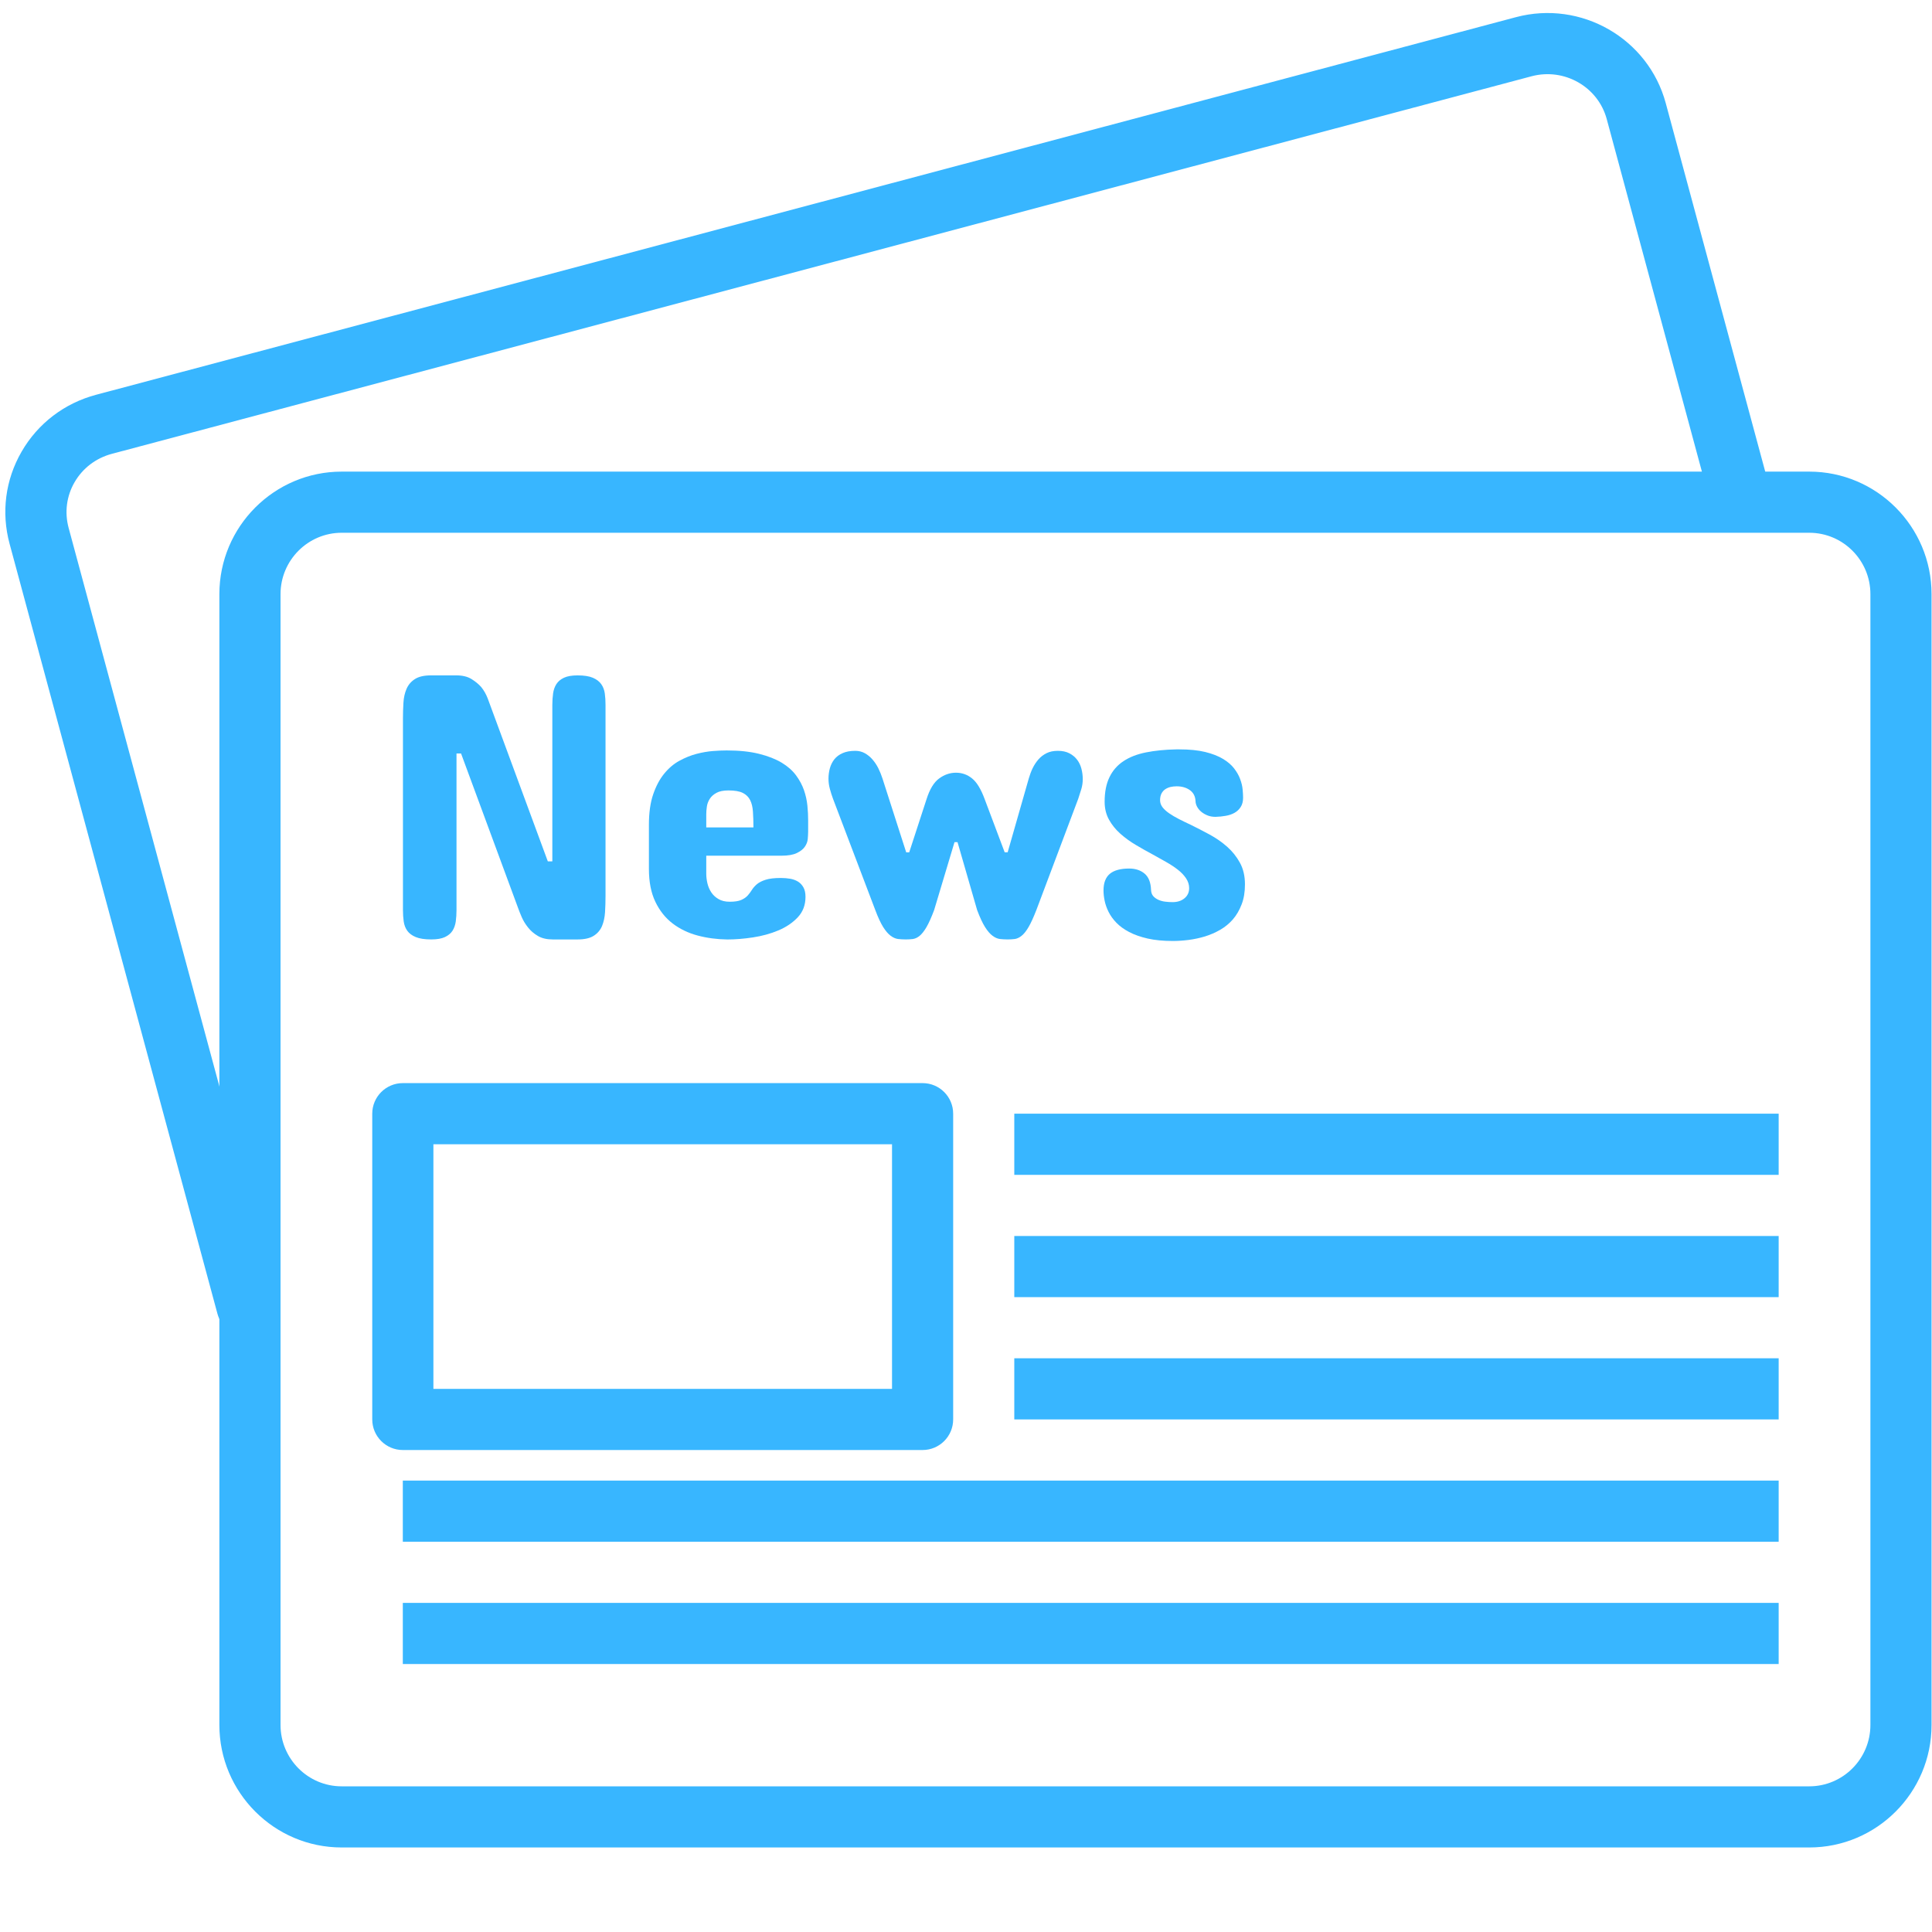 <svg xmlns="http://www.w3.org/2000/svg" xmlns:xlink="http://www.w3.org/1999/xlink" width="512" zoomAndPan="magnify" viewBox="0 0 384 384" height="512" preserveAspectRatio="xMidYMid meet" version="1.0"><defs><clipPath id="c1cb272191"><path d="M 43 93 L 384 93 L 384 367.5 L 43 367.5 Z M 43 93 " clip-rule="nonzero"/></clipPath></defs><path fill="#38b6ff" d="M 351.367 95.645 L 331.078 20.492 C 327.602 7.629 314.258 -0.035 301.301 3.414 L 19.121 78.457 C 12.797 80.137 7.531 84.16 4.289 89.777 C 1.066 95.355 0.219 101.852 1.906 108.082 L 43.219 261.117 C 43.949 263.828 46.402 265.613 49.082 265.613 C 49.605 265.613 50.137 265.539 50.668 265.395 C 53.914 264.523 55.828 261.184 54.949 257.945 L 13.637 104.91 C 12.809 101.828 13.223 98.609 14.816 95.852 C 16.434 93.051 19.07 91.043 22.246 90.199 L 304.422 15.156 C 310.918 13.438 317.613 17.242 319.348 23.66 L 339.637 98.816 C 340.512 102.055 343.84 103.973 347.086 103.098 C 350.324 102.223 352.242 98.883 351.367 95.645 Z M 351.367 95.645 " fill-opacity="1" fill-rule="nonzero"/><g clip-path="url(#c1cb272191)"><path fill="#38b6ff" d="M 359.605 93.738 L 67.906 93.738 C 54.508 93.738 43.602 104.66 43.602 118.082 L 43.602 342.852 C 43.602 356.277 54.508 367.199 67.906 367.199 L 359.605 367.199 C 373.008 367.199 383.91 356.277 383.91 342.852 L 383.91 118.086 C 383.91 104.66 373.008 93.738 359.605 93.738 Z M 371.758 342.852 C 371.758 349.574 366.305 355.047 359.605 355.047 L 67.906 355.047 C 61.211 355.047 55.758 349.574 55.758 342.852 L 55.758 118.086 C 55.758 111.363 61.211 105.891 67.906 105.891 L 359.605 105.891 C 366.305 105.891 371.758 111.359 371.758 118.082 Z M 371.758 342.852 " fill-opacity="1" fill-rule="nonzero"/></g><path fill="#38b6ff" d="M 183.375 215.277 L 80.066 215.277 C 76.711 215.277 73.988 218 73.988 221.352 L 73.988 282.121 C 73.988 285.477 76.711 288.203 80.066 288.203 L 183.371 288.203 C 186.727 288.203 189.449 285.477 189.449 282.121 L 189.449 221.352 C 189.449 218 186.727 215.277 183.375 215.277 Z M 177.297 276.047 L 86.141 276.047 L 86.141 227.434 L 177.297 227.434 Z M 177.297 276.047 " fill-opacity="1" fill-rule="nonzero"/><path fill="#38b6ff" d="M 201.598 233.512 L 353.523 233.512 L 353.523 221.352 L 201.598 221.352 Z M 201.598 233.512 " fill-opacity="1" fill-rule="nonzero"/><path fill="#38b6ff" d="M 201.598 282.121 L 353.523 282.121 L 353.523 269.969 L 201.598 269.969 Z M 201.598 282.121 " fill-opacity="1" fill-rule="nonzero"/><path fill="#38b6ff" d="M 201.598 257.816 L 353.523 257.816 L 353.523 245.664 L 201.598 245.664 Z M 201.598 257.816 " fill-opacity="1" fill-rule="nonzero"/><path fill="#38b6ff" d="M 80.062 306.43 L 353.523 306.43 L 353.523 294.277 L 80.062 294.277 Z M 80.062 306.43 " fill-opacity="1" fill-rule="nonzero"/><path fill="#38b6ff" d="M 80.062 330.738 L 353.523 330.738 L 353.523 318.586 L 80.062 318.586 Z M 80.062 330.738 " fill-opacity="1" fill-rule="nonzero"/><path fill="#38b6ff" d="M 120.207 137.816 C 120.105 137.109 119.867 136.488 119.492 135.965 C 119.117 135.438 118.562 135.023 117.828 134.707 C 117.09 134.395 116.082 134.238 114.812 134.238 C 113.66 134.238 112.75 134.395 112.09 134.707 C 111.426 135.023 110.926 135.438 110.59 135.965 C 110.254 136.488 110.035 137.109 109.934 137.816 C 109.836 138.527 109.781 139.285 109.781 140.09 L 109.781 171.203 L 108.883 171.203 L 96.961 138.887 C 96.633 138.012 96.195 137.234 95.648 136.559 C 95.148 135.988 94.504 135.457 93.719 134.969 C 92.926 134.477 91.91 134.234 90.664 134.234 L 85.711 134.234 C 84.312 134.234 83.23 134.477 82.469 134.969 C 81.703 135.457 81.152 136.109 80.801 136.922 C 80.453 137.73 80.242 138.656 80.184 139.695 C 80.121 140.73 80.09 141.785 80.09 142.859 L 80.09 180.875 C 80.09 181.672 80.141 182.43 80.238 183.137 C 80.34 183.852 80.574 184.473 80.953 185 C 81.324 185.52 81.887 185.941 82.637 186.25 C 83.391 186.562 84.41 186.719 85.711 186.719 C 86.859 186.719 87.773 186.562 88.434 186.25 C 89.094 185.941 89.598 185.52 89.934 185 C 90.27 184.473 90.488 183.852 90.59 183.137 C 90.684 182.43 90.734 181.672 90.734 180.875 L 90.734 149.758 L 91.637 149.758 L 102.957 180.426 C 103.133 180.926 103.375 181.539 103.688 182.262 C 104 182.988 104.422 183.68 104.949 184.34 C 105.473 185.008 106.129 185.57 106.914 186.031 C 107.699 186.492 108.684 186.723 109.855 186.723 L 114.809 186.723 C 116.18 186.723 117.25 186.48 118.012 185.992 C 118.777 185.504 119.324 184.855 119.664 184.047 C 119.996 183.234 120.195 182.312 120.258 181.289 C 120.32 180.266 120.352 179.199 120.352 178.102 L 120.352 140.09 C 120.359 139.285 120.305 138.527 120.207 137.816 Z M 120.207 137.816 " fill-opacity="1" fill-rule="nonzero"/><path fill="#38b6ff" d="M 160.477 160.121 C 160.371 159.09 160.148 158.062 159.797 157.051 C 159.445 156.043 158.922 155.055 158.219 154.105 C 157.523 153.16 156.574 152.32 155.375 151.594 C 154.176 150.875 152.68 150.281 150.891 149.836 C 149.102 149.383 146.949 149.156 144.426 149.156 C 143.672 149.156 142.781 149.195 141.742 149.27 C 140.703 149.348 139.613 149.535 138.461 149.832 C 137.309 150.133 136.176 150.59 135.051 151.203 C 133.926 151.812 132.914 152.668 132.016 153.77 C 131.117 154.867 130.387 156.242 129.82 157.895 C 129.258 159.539 128.977 161.555 128.977 163.926 L 128.977 172.711 C 128.977 175.285 129.402 177.453 130.254 179.23 C 131.102 181.004 132.246 182.441 133.684 183.543 C 135.121 184.641 136.777 185.441 138.652 185.941 C 140.527 186.441 142.5 186.703 144.574 186.727 C 146.148 186.727 147.844 186.594 149.652 186.316 C 151.469 186.043 153.145 185.582 154.699 184.93 C 156.246 184.281 157.539 183.41 158.559 182.324 C 159.586 181.234 160.098 179.883 160.098 178.258 C 160.098 177.48 159.961 176.852 159.684 176.367 C 159.41 175.879 159.047 175.496 158.598 175.219 C 158.148 174.945 157.625 174.754 157.039 174.652 C 156.453 174.559 155.848 174.504 155.223 174.504 C 153.922 174.504 152.898 174.621 152.164 174.863 C 151.426 175.098 150.859 175.391 150.445 175.738 C 150.031 176.094 149.703 176.465 149.449 176.867 C 149.203 177.266 148.922 177.645 148.609 177.992 C 148.293 178.34 147.871 178.637 147.332 178.871 C 146.793 179.109 146.027 179.227 145.027 179.227 C 144.152 179.227 143.41 179.051 142.816 178.699 C 142.211 178.352 141.73 177.906 141.367 177.352 C 141.008 176.801 140.75 176.199 140.602 175.555 C 140.453 174.902 140.375 174.273 140.375 173.676 L 140.375 170.078 L 155.301 170.078 C 156.621 170.078 157.652 169.902 158.371 169.551 C 159.094 169.203 159.629 168.785 159.965 168.297 C 160.301 167.812 160.5 167.301 160.547 166.762 C 160.594 166.223 160.621 165.75 160.621 165.352 L 160.625 165.352 L 160.625 163.031 C 160.629 162.125 160.578 161.16 160.477 160.121 Z M 140.375 164.453 L 140.375 161.828 C 140.375 161.406 140.41 160.918 140.488 160.367 C 140.559 159.82 140.746 159.293 141.051 158.809 C 141.352 158.324 141.793 157.918 142.383 157.594 C 142.969 157.266 143.777 157.105 144.797 157.105 C 146.027 157.105 146.973 157.266 147.633 157.594 C 148.293 157.922 148.777 158.398 149.094 159.02 C 149.406 159.641 149.594 160.414 149.652 161.328 C 149.715 162.234 149.75 163.277 149.75 164.457 L 140.375 164.457 Z M 140.375 164.453 " fill-opacity="1" fill-rule="nonzero"/><path fill="#38b6ff" d="M 214.941 152.793 C 214.77 152.121 214.477 151.52 214.082 150.996 C 213.684 150.473 213.168 150.047 212.543 149.723 C 211.918 149.395 211.156 149.234 210.258 149.234 C 209.383 149.234 208.633 149.387 208.012 149.699 C 207.383 150.016 206.844 150.426 206.398 150.938 C 205.949 151.453 205.566 152.035 205.25 152.68 C 204.938 153.332 204.684 154.012 204.484 154.707 L 200.281 169.402 L 199.688 169.402 L 195.711 158.832 C 194.984 156.859 194.152 155.484 193.219 154.73 C 192.281 153.965 191.215 153.582 190.012 153.582 C 188.812 153.582 187.695 153.965 186.656 154.73 C 185.617 155.488 184.785 156.863 184.16 158.836 L 180.715 169.406 L 180.113 169.406 L 175.391 154.707 C 175.164 154.012 174.891 153.332 174.566 152.68 C 174.238 152.035 173.855 151.457 173.402 150.941 C 172.957 150.426 172.449 150.023 171.887 149.703 C 171.32 149.395 170.691 149.234 169.992 149.234 C 168.992 149.234 168.156 149.387 167.484 149.688 C 166.805 149.98 166.262 150.391 165.848 150.898 C 165.438 151.418 165.141 152.008 164.949 152.68 C 164.762 153.355 164.668 154.059 164.668 154.781 C 164.668 155.461 164.762 156.141 164.949 156.824 C 165.137 157.512 165.344 158.16 165.566 158.758 L 173.969 180.879 C 174.52 182.348 175.047 183.48 175.543 184.27 C 176.047 185.055 176.535 185.629 177.023 185.988 C 177.512 186.355 177.996 186.566 178.484 186.633 C 178.973 186.688 179.488 186.719 180.039 186.719 C 180.539 186.719 181.02 186.691 181.465 186.633 C 181.918 186.562 182.359 186.355 182.801 185.988 C 183.234 185.629 183.688 185.055 184.148 184.27 C 184.609 183.48 185.113 182.352 185.668 180.879 L 189.715 167.383 L 190.316 167.383 L 194.211 180.879 C 194.766 182.348 195.289 183.48 195.789 184.27 C 196.289 185.055 196.781 185.629 197.27 185.988 C 197.754 186.355 198.242 186.566 198.73 186.633 C 199.219 186.688 199.734 186.719 200.285 186.719 C 200.785 186.719 201.266 186.691 201.711 186.633 C 202.16 186.562 202.613 186.355 203.059 185.988 C 203.512 185.629 203.969 185.055 204.43 184.27 C 204.895 183.48 205.41 182.352 205.984 180.879 L 214.309 158.758 C 214.531 158.105 214.738 157.457 214.926 156.824 C 215.113 156.188 215.207 155.531 215.207 154.859 C 215.207 154.16 215.117 153.473 214.941 152.793 Z M 214.941 152.793 " fill-opacity="1" fill-rule="nonzero"/><path fill="#38b6ff" d="M 246.449 171.484 C 245.785 170.27 244.93 169.203 243.883 168.277 C 242.836 167.352 241.668 166.551 240.395 165.859 C 239.121 165.168 237.871 164.531 236.648 163.926 C 235.844 163.551 235.074 163.18 234.34 162.805 C 233.602 162.43 232.953 162.047 232.391 161.656 C 231.828 161.27 231.387 160.871 231.059 160.445 C 230.738 160.02 230.574 159.555 230.574 159.055 C 230.574 158.508 230.676 158.059 230.859 157.707 C 231.047 157.359 231.293 157.074 231.605 156.867 C 231.926 156.656 232.273 156.508 232.66 156.414 C 233.051 156.328 233.453 156.285 233.875 156.285 C 234.898 156.285 235.77 156.535 236.48 157.031 C 237.191 157.535 237.57 158.262 237.621 159.211 C 237.621 159.559 237.719 159.922 237.906 160.297 C 238.098 160.672 238.367 161.008 238.715 161.305 C 239.066 161.609 239.484 161.855 239.969 162.059 C 240.457 162.262 241 162.355 241.602 162.355 C 242.301 162.336 242.973 162.266 243.625 162.152 C 244.273 162.039 244.855 161.844 245.367 161.559 C 245.883 161.266 246.289 160.879 246.602 160.391 C 246.914 159.906 247.074 159.289 247.074 158.535 C 247.074 158.09 247.043 157.543 246.98 156.891 C 246.922 156.242 246.754 155.559 246.488 154.848 C 246.23 154.133 245.828 153.43 245.289 152.73 C 244.75 152.031 244.016 151.398 243.078 150.836 C 242.145 150.273 240.965 149.812 239.555 149.465 C 238.141 149.117 236.422 148.945 234.402 148.945 L 233.801 148.945 C 231.551 148.988 229.547 149.191 227.785 149.543 C 226.027 149.891 224.527 150.469 223.305 151.281 C 222.078 152.094 221.148 153.156 220.516 154.473 C 219.875 155.781 219.555 157.41 219.555 159.363 C 219.555 160.688 219.844 161.867 220.418 162.906 C 220.992 163.945 221.742 164.875 222.668 165.699 C 223.594 166.52 224.621 167.273 225.762 167.945 C 226.898 168.621 228.031 169.258 229.156 169.859 C 230.055 170.359 230.934 170.852 231.797 171.336 C 232.66 171.824 233.43 172.332 234.105 172.859 C 234.781 173.383 235.32 173.953 235.73 174.562 C 236.145 175.18 236.355 175.832 236.355 176.531 C 236.355 177.352 236.047 178.023 235.434 178.535 C 234.824 179.047 234.027 179.305 233.055 179.305 C 232.582 179.305 232.094 179.277 231.59 179.211 C 231.094 179.152 230.637 179.023 230.227 178.84 C 229.812 178.648 229.473 178.406 229.211 178.105 C 228.949 177.805 228.805 177.406 228.781 176.902 C 228.73 175.406 228.305 174.32 227.504 173.645 C 226.703 172.969 225.68 172.629 224.43 172.629 C 222.707 172.629 221.422 172.98 220.586 173.68 C 219.75 174.383 219.332 175.48 219.332 176.984 C 219.332 177.605 219.402 178.285 219.555 179.023 C 219.707 179.762 219.969 180.508 220.34 181.25 C 220.715 182.004 221.238 182.727 221.898 183.41 C 222.562 184.094 223.406 184.707 224.43 185.246 C 225.453 185.785 226.68 186.215 228.105 186.543 C 229.523 186.863 231.199 187.027 233.125 187.027 C 234.102 187.027 235.137 186.957 236.238 186.82 C 237.332 186.68 238.414 186.449 239.48 186.129 C 240.543 185.801 241.551 185.363 242.512 184.812 C 243.473 184.262 244.32 183.566 245.047 182.734 C 245.77 181.895 246.348 180.898 246.785 179.75 C 247.23 178.605 247.445 177.273 247.445 175.773 C 247.445 174.129 247.113 172.699 246.449 171.484 Z M 246.449 171.484 " fill-opacity="1" fill-rule="nonzero"/></svg>